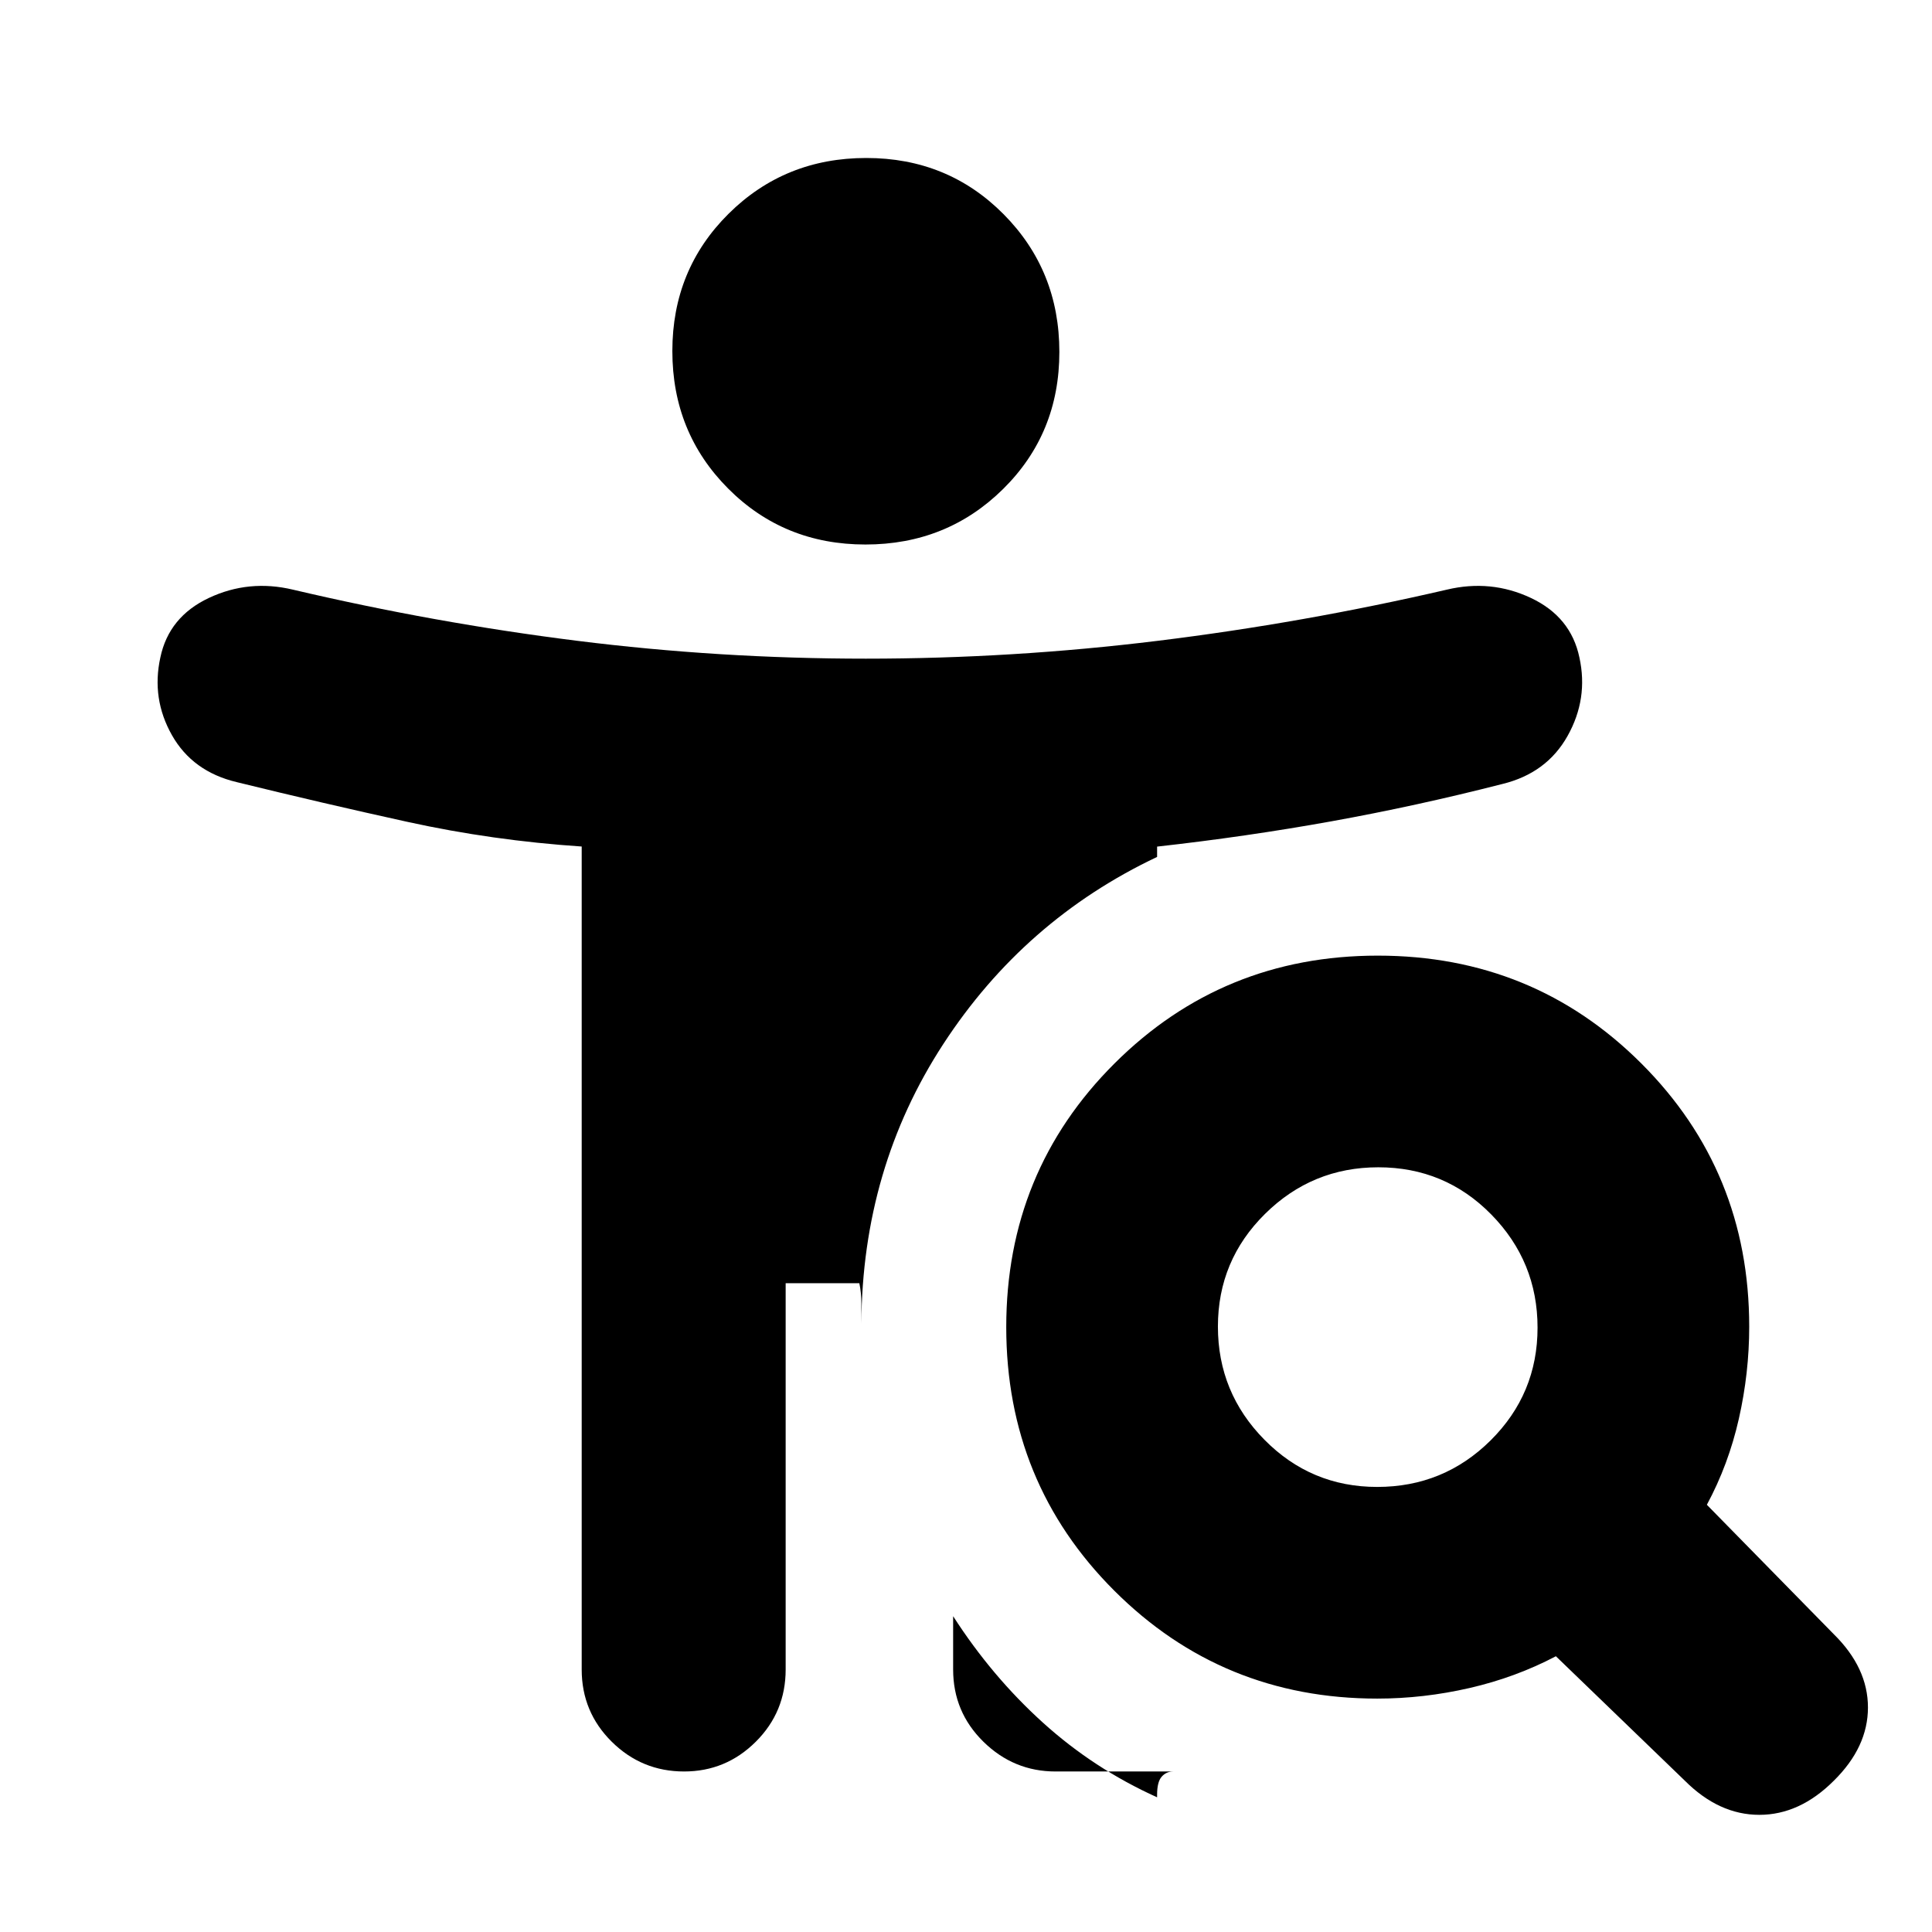 <svg xmlns="http://www.w3.org/2000/svg" height="20" viewBox="0 96 960 960" width="20"><path d="M430.023 366.565q-40.501 0-68.219-27.814-27.717-27.814-27.717-68.315t27.933-68.219q27.934-27.717 68.435-27.717 40.502 0 68.219 27.933 27.717 27.934 27.717 68.435 0 40.502-27.933 68.099-27.934 27.598-68.435 27.598Zm254.281 468.283q33.087 0 56.392-23.142Q764 788.565 764 755.717q0-32.847-23.022-56.271-23.021-23.424-56.108-23.424-32.848 0-56.272 23.141t-23.424 55.989q0 32.848 23.141 56.272 23.142 23.424 55.989 23.424Zm88.805 84.13q-20 10.522-42.881 15.783-22.88 5.261-45.874 5.261-76.999 0-130.676-53.626Q500 832.77 500 755.435q0-77.335 53.745-130.961 53.746-53.626 130.842-53.626 77.335 0 130.961 53.558 53.626 53.558 53.626 130.796 0 22.994-5.141 45.755-5.142 22.76-15.902 42.76l63.087 64.326q16.956 16.718 16.956 36.392 0 19.674-16.956 36.391-16.957 16.957-37.011 16.957-20.055 0-37.011-16.957l-64.087-61.848Zm-299.5-19.891q19.239 29.913 44.576 52.848t56.772 37.13v-1.239q0-6.435 2.286-9.011 2.287-2.576 5.75-2.576h-58.5q-20.778 0-35.831-14.783-15.053-14.784-15.053-35.891v-26.478Zm-83.218-165.478v191.956q0 21.107-14.842 35.891-14.843 14.783-35.621 14.783-21.018 0-35.951-14.783-14.934-14.784-14.934-35.891V516.63q-44.282-2.956-86.605-12.255-42.322-9.299-84.831-19.745-21.933-5.239-32.172-23.336-10.24-18.098-5.761-38.577 4.24-20.239 24.103-29.597 19.863-9.359 41.81-4.12 70.283 16.522 141.163 25.402 70.881 8.881 143.489 8.881 72.928 0 145.149-8.881 72.221-8.88 143.503-25.402 21.947-5.239 41.811 4.12 19.863 9.358 24.102 29.597 4.479 20.479-5.88 38.957t-32.282 23.855q-42.806 10.959-85.112 18.585-42.305 7.626-86.573 12.56v5.13q-66 31.239-106.24 92.979Q428.478 676.522 428 753.761v-10.076q0-5.359-1-10.076h-36.609Z"/></svg>